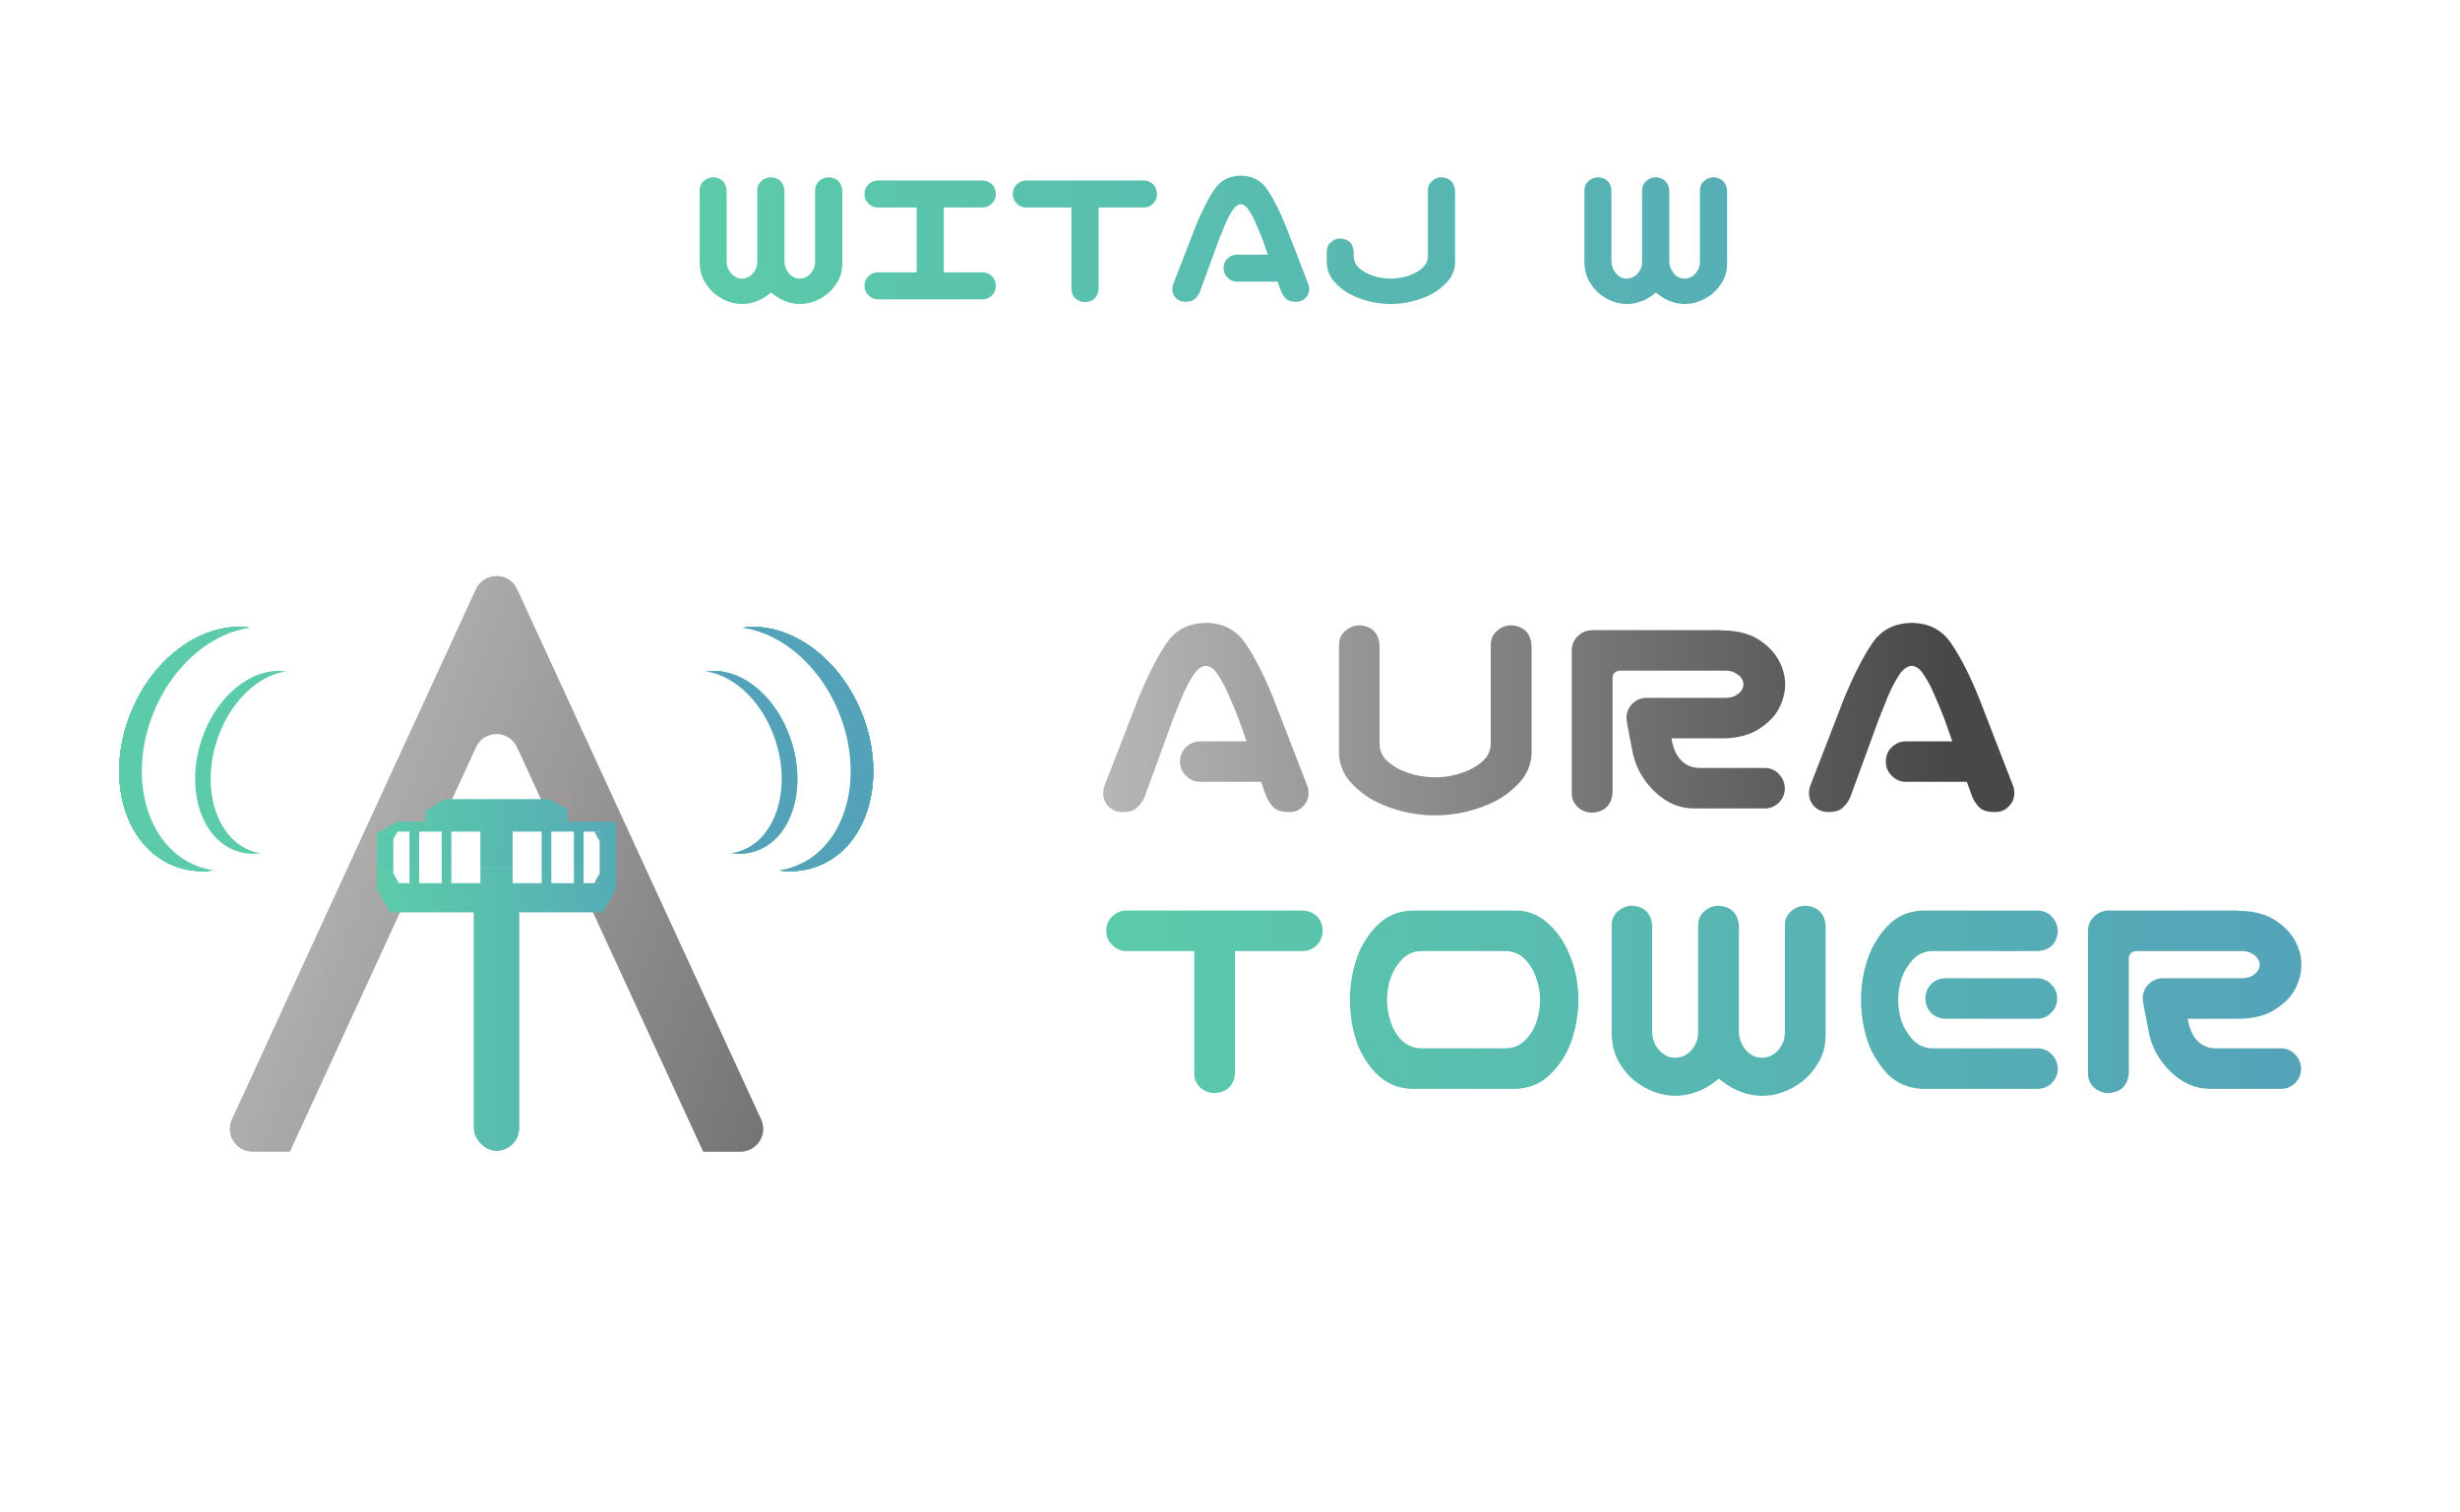 <svg width="763" height="469" viewBox="0 0 763 469" fill="none" xmlns="http://www.w3.org/2000/svg">
<rect width="763" height="469" fill="white"/>
<path d="M366 236.281C366 234.531 366.594 233.062 367.781 231.875C369.031 230.625 370.531 230 372.281 230H386.625L384.188 223.062C383.188 220.5 382.188 218.094 381.188 215.844C380.25 213.531 379.156 211.438 377.906 209.562C376.781 207.688 375.5 206.688 374.062 206.562C372.562 206.688 371.219 207.688 370.031 209.562C368.844 211.438 367.75 213.531 366.75 215.844C365.812 218.094 364.844 220.5 363.844 223.062L354.938 247.438C354.312 248.75 353.5 249.844 352.5 250.719C351.562 251.531 350.125 251.938 348.188 251.938C346.375 251.938 344.875 251.312 343.688 250.062C342.562 248.812 342.062 247.312 342.188 245.562C342.25 244.75 342.438 244 342.75 243.312L353.062 216.688C355.938 209.688 358.812 204.031 361.688 199.719C364.5 195.469 368.625 193.312 374.062 193.25C379.438 193.312 383.531 195.469 386.344 199.719C389.219 203.906 392.094 209.562 394.969 216.688L405.281 243.312C405.594 244 405.781 244.75 405.844 245.562C405.969 247.312 405.438 248.812 404.25 250.062C403.125 251.312 401.656 251.938 399.844 251.938C397.781 251.938 396.25 251.531 395.25 250.719C394.312 249.844 393.531 248.75 392.906 247.438L391.125 242.562H372.281C370.531 242.562 369.062 241.938 367.875 240.688C366.625 239.5 366 238.031 366 236.281ZM445.125 252.969C441.875 252.969 438.656 252.594 435.469 251.844C432.344 251.094 429.344 250 426.469 248.562C423.594 247.062 421.062 245.094 418.875 242.656C416.688 240.219 415.5 237.312 415.312 233.938V230V200.094C415.312 198.344 415.938 196.906 417.188 195.781C418.5 194.594 420.031 194 421.781 194C425.531 194.312 427.562 196.344 427.875 200.094V231.031C428 232.969 428.719 234.594 430.031 235.906C431.406 237.156 432.906 238.156 434.531 238.906C436.219 239.656 437.938 240.219 439.688 240.594C441.5 240.969 443.312 241.156 445.125 241.156C446.938 241.156 448.719 240.969 450.469 240.594C452.281 240.219 454 239.656 455.625 238.906C457.312 238.156 458.812 237.156 460.125 235.906C461.5 234.594 462.25 232.969 462.375 231.031V200.094C462.375 198.344 463 196.906 464.25 195.781C465.562 194.594 467.094 194 468.844 194C472.594 194.312 474.656 196.344 475.031 200.094V230V233.938C474.844 237.312 473.625 240.219 471.375 242.656C469.188 245.094 466.656 247.062 463.781 248.562C460.906 250 457.875 251.094 454.688 251.844C451.562 252.594 448.375 252.969 445.125 252.969ZM500.156 246.031C499.781 249.781 497.719 251.812 493.969 252.125C492.219 252.125 490.688 251.562 489.375 250.438C488.125 249.25 487.5 247.781 487.5 246.031V201.594C487.562 199.844 488.219 198.406 489.469 197.281C490.719 196.094 492.219 195.5 493.969 195.5H498.562H510.094H533.25C533.625 195.5 534 195.531 534.375 195.594H534.938C539.312 195.719 542.906 196.719 545.719 198.594C548.531 200.469 550.562 202.625 551.812 205.062C553.062 207.438 553.688 209.844 553.688 212.281C553.688 214.781 553.062 217.25 551.812 219.688C550.625 222.062 548.594 224.188 545.719 226.062C542.906 227.938 539.312 228.938 534.938 229.062H518.438C518.938 232.188 519.969 234.5 521.531 236C523.031 237.5 524.938 238.25 527.25 238.25H547.5C549.25 238.312 550.688 238.969 551.812 240.219C553 241.469 553.594 242.969 553.594 244.719C553.531 246.406 552.906 247.844 551.719 249.031C550.594 250.156 549.188 250.75 547.5 250.812H525.562C520.938 250.875 516.75 249.062 513 245.375C509.25 241.688 506.969 237.312 506.156 232.25C505.031 226.625 504.469 223.469 504.469 222.781C504.469 221.031 505.062 219.562 506.25 218.375C507.5 217.125 509 216.5 510.75 216.5H535.5C536.688 216.438 537.656 216.188 538.406 215.75C539.219 215.25 539.812 214.719 540.188 214.156C540.562 213.531 540.75 212.906 540.75 212.281C540.75 211.656 540.562 211.062 540.188 210.5C539.812 209.875 539.219 209.344 538.406 208.906C537.656 208.406 536.688 208.125 535.5 208.062H510.094H502.594C500.969 208.125 500.156 208.938 500.156 210.5V246.031ZM584.906 236.281C584.906 234.531 585.5 233.062 586.688 231.875C587.938 230.625 589.438 230 591.188 230H605.531L603.094 223.062C602.094 220.5 601.094 218.094 600.094 215.844C599.156 213.531 598.062 211.438 596.812 209.562C595.688 207.688 594.406 206.688 592.969 206.562C591.469 206.688 590.125 207.688 588.938 209.562C587.75 211.438 586.656 213.531 585.656 215.844C584.719 218.094 583.75 220.5 582.75 223.062L573.844 247.438C573.219 248.75 572.406 249.844 571.406 250.719C570.469 251.531 569.031 251.938 567.094 251.938C565.281 251.938 563.781 251.312 562.594 250.062C561.469 248.812 560.969 247.312 561.094 245.562C561.156 244.75 561.344 244 561.656 243.312L571.969 216.688C574.844 209.688 577.719 204.031 580.594 199.719C583.406 195.469 587.531 193.312 592.969 193.25C598.344 193.312 602.438 195.469 605.25 199.719C608.125 203.906 611 209.562 613.875 216.688L624.188 243.312C624.5 244 624.688 244.75 624.75 245.562C624.875 247.312 624.344 248.812 623.156 250.062C622.031 251.312 620.562 251.938 618.75 251.938C616.688 251.938 615.156 251.531 614.156 250.719C613.219 249.844 612.438 248.75 611.812 247.438L610.031 242.562H591.188C589.438 242.562 587.969 241.938 586.781 240.688C585.531 239.5 584.906 238.031 584.906 236.281Z" fill="url(#paint0_linear_380_8924)"/>
<path d="M155 329L160.196 336.5H149.804L155 329Z" fill="white"/>
<path d="M147.641 182.823C150.14 177.391 157.86 177.391 160.359 182.823L236.036 347.324C238.17 351.962 234.782 357.25 229.677 357.25H78.323C73.218 357.25 69.83 351.962 71.964 347.324L147.641 182.823Z" fill="url(#paint1_linear_380_8924)"/>
<path d="M147.641 231.823C150.14 226.391 157.86 226.391 160.359 231.823L236.036 396.324C238.17 400.962 234.782 406.25 229.677 406.25H78.323C73.218 406.25 69.83 400.962 71.964 396.324L147.641 231.823Z" fill="white"/>
<rect x="147" y="277" width="14" height="80" rx="7" fill="url(#paint2_linear_380_8924)"/>
<rect x="191" y="269" width="14" height="74" transform="rotate(90 191 269)" fill="url(#paint3_linear_380_8924)"/>
<rect x="191" y="255" width="14" height="74" transform="rotate(90 191 255)" fill="url(#paint4_linear_380_8924)"/>
<rect x="176" y="248" width="14" height="44" transform="rotate(90 176 248)" fill="url(#paint5_linear_380_8924)"/>
<rect x="122" y="258" width="5" height="16" fill="white"/>
<rect x="130" y="258" width="7" height="16" fill="white"/>
<rect x="140" y="258" width="9" height="16" fill="white"/>
<rect x="171" y="258" width="7" height="16" fill="white"/>
<rect x="159" y="258" width="9" height="16" fill="white"/>
<rect x="181" y="258" width="5" height="16" fill="white"/>
<path d="M122 271L123.732 274H120.268L122 271Z" fill="#5BCBA9"/>
<path d="M186 271L187.732 274H184.268L186 271Z" fill="#55ABB1"/>
<path d="M184.268 258L187.732 258L186 261L184.268 258Z" fill="#61ABB5"/>
<path d="M120 257.732L123.464 257.732L121.732 260.732L120 257.732Z" fill="#5BCBA9"/>
<path d="M343.125 288.781C343.125 287.031 343.719 285.562 344.906 284.375C346.156 283.125 347.656 282.5 349.406 282.5H403.969C405.719 282.5 407.219 283.094 408.469 284.281C409.656 285.531 410.25 287.031 410.25 288.781C410.25 290.531 409.625 292.031 408.375 293.281C407.188 294.469 405.719 295.062 403.969 295.062H383.062V333.031C382.688 336.781 380.625 338.812 376.875 339.125C375.125 339.125 373.594 338.562 372.281 337.438C371.031 336.25 370.406 334.781 370.406 333.031V295.062H349.406C347.656 295.062 346.188 294.438 345 293.188C343.75 292 343.125 290.531 343.125 288.781ZM470.438 282.5C473.625 282.562 476.469 283.562 478.969 285.5C481.469 287.438 483.469 289.75 484.969 292.438C486.531 295.125 487.688 297.969 488.438 300.969C489.188 303.969 489.562 307.031 489.562 310.156C489.562 314.281 488.906 318.344 487.594 322.344C486.344 326.281 484.25 329.781 481.312 332.844C478.438 335.906 474.812 337.562 470.438 337.812H437.719C433.344 337.625 429.688 336 426.75 332.938C423.812 329.875 421.719 326.344 420.469 322.344C419.281 318.344 418.688 314.281 418.688 310.156C418.688 306.031 419.312 302 420.562 298.062C421.812 294.062 423.875 290.531 426.75 287.469C429.688 284.344 433.344 282.688 437.719 282.5H439.5H468.656H470.438ZM467.25 325.25C469.625 325.125 471.594 324.25 473.156 322.625C474.781 320.938 475.938 319 476.625 316.812C477.312 314.625 477.656 312.406 477.656 310.156C477.656 307.906 477.281 305.719 476.531 303.594C475.844 301.406 474.719 299.469 473.156 297.781C471.594 296.094 469.625 295.188 467.25 295.062H440.625C438.25 295.188 436.281 296.094 434.719 297.781C433.156 299.469 432 301.406 431.25 303.594C430.562 305.719 430.219 307.906 430.219 310.156C430.219 312.406 430.562 314.625 431.25 316.812C431.938 319 433.062 320.938 434.625 322.625C436.25 324.25 438.25 325.125 440.625 325.25H467.25ZM519.656 339.969C517.531 339.969 515.406 339.594 513.281 338.844C511.219 338.094 509.219 337 507.281 335.562C505.344 334.062 503.656 332.094 502.219 329.656C500.781 327.219 500 324.312 499.875 320.938V287.094C499.875 285.344 500.5 283.906 501.75 282.781C503.062 281.594 504.594 281 506.344 281C510.094 281.312 512.125 283.344 512.438 287.094V320.188C512.5 321.688 512.812 322.969 513.375 324.031C513.938 325.031 514.562 325.844 515.25 326.469C515.938 327.031 516.625 327.469 517.312 327.781C518.062 328.031 518.812 328.156 519.562 328.156C520.312 328.156 521.062 328.031 521.812 327.781C522.562 327.469 523.281 327.031 523.969 326.469C524.656 325.844 525.281 325.031 525.844 324.031C526.406 322.969 526.688 321.688 526.688 320.188V287.094C526.688 285.344 527.312 283.906 528.562 282.781C529.875 281.594 531.406 281 533.156 281C536.906 281.312 538.969 283.344 539.344 287.094V320.188C539.406 321.688 539.719 322.938 540.281 323.938C540.844 325 541.469 325.844 542.156 326.469C542.844 327.031 543.531 327.469 544.219 327.781C544.969 328.031 545.719 328.156 546.469 328.156C547.219 328.156 547.969 328.031 548.719 327.781C549.469 327.469 550.188 327.031 550.875 326.469C551.562 325.844 552.188 325.031 552.75 324.031C553.312 322.969 553.594 321.688 553.594 320.188V287.094C553.594 285.344 554.219 283.906 555.469 282.781C556.781 281.594 558.312 281 560.062 281C563.812 281.312 565.875 283.344 566.25 287.094V320.938C566.25 324.312 565.5 327.219 564 329.656C562.562 332.094 560.875 334.062 558.938 335.562C557.062 337 555.062 338.094 552.938 338.844C550.875 339.594 548.75 339.969 546.562 339.969C544.438 339.969 542.312 339.594 540.188 338.844C538.125 338.094 536.125 336.969 534.188 335.469C533.812 335.219 533.469 334.938 533.156 334.625C532.781 334.938 532.438 335.219 532.125 335.469C530.188 336.969 528.156 338.094 526.031 338.844C523.969 339.594 521.844 339.969 519.656 339.969ZM595.969 282.5H600.281H632.156C633.906 282.562 635.344 283.219 636.469 284.469C637.656 285.719 638.25 287.219 638.25 288.969C637.938 292.719 635.906 294.75 632.156 295.062H599.156C596.781 295.188 594.812 296.094 593.25 297.781C591.688 299.469 590.531 301.406 589.781 303.594C589.094 305.719 588.75 307.906 588.75 310.156C588.75 312.406 589.094 314.625 589.781 316.812C590.531 318.938 591.688 320.844 593.25 322.531C594.812 324.219 596.781 325.125 599.156 325.25H632.156C633.906 325.312 635.344 325.969 636.469 327.219C637.656 328.469 638.25 329.969 638.25 331.719C638.188 333.406 637.562 334.844 636.375 336.031C635.25 337.156 633.844 337.75 632.156 337.812H597.75H595.969C591.594 337.562 587.969 335.906 585.094 332.844C582.281 329.719 580.25 326.188 579 322.25C577.812 318.312 577.219 314.281 577.219 310.156C577.219 306.031 577.844 302 579.094 298.062C580.344 294.125 582.375 290.625 585.188 287.562C588 284.438 591.594 282.75 595.969 282.5ZM638.062 309.781C638.062 311.531 637.438 313 636.188 314.188C635 315.438 633.531 316.062 631.781 316.062H603.469C601.719 316.062 600.219 315.469 598.969 314.281C597.781 313.031 597.188 311.531 597.188 309.781C597.188 308.031 597.781 306.531 598.969 305.281C600.219 304.094 601.719 303.5 603.469 303.5H631.781C633.531 303.5 635 304.125 636.188 305.375C637.438 306.562 638.062 308.031 638.062 309.781ZM660.281 333.031C659.906 336.781 657.844 338.812 654.094 339.125C652.344 339.125 650.812 338.562 649.5 337.438C648.25 336.25 647.625 334.781 647.625 333.031V288.594C647.688 286.844 648.344 285.406 649.594 284.281C650.844 283.094 652.344 282.5 654.094 282.5H658.688H670.219H693.375C693.75 282.5 694.125 282.531 694.5 282.594H695.062C699.438 282.719 703.031 283.719 705.844 285.594C708.656 287.469 710.688 289.625 711.938 292.062C713.188 294.438 713.812 296.844 713.812 299.281C713.812 301.781 713.188 304.25 711.938 306.688C710.75 309.062 708.719 311.188 705.844 313.062C703.031 314.938 699.438 315.938 695.062 316.062H678.562C679.062 319.188 680.094 321.5 681.656 323C683.156 324.5 685.062 325.25 687.375 325.25H707.625C709.375 325.312 710.812 325.969 711.938 327.219C713.125 328.469 713.719 329.969 713.719 331.719C713.656 333.406 713.031 334.844 711.844 336.031C710.719 337.156 709.312 337.75 707.625 337.812H685.688C681.062 337.875 676.875 336.062 673.125 332.375C669.375 328.688 667.094 324.312 666.281 319.25C665.156 313.625 664.594 310.469 664.594 309.781C664.594 308.031 665.188 306.562 666.375 305.375C667.625 304.125 669.125 303.5 670.875 303.5H695.625C696.812 303.438 697.781 303.188 698.531 302.75C699.344 302.25 699.938 301.719 700.312 301.156C700.688 300.531 700.875 299.906 700.875 299.281C700.875 298.656 700.688 298.062 700.312 297.5C699.938 296.875 699.344 296.344 698.531 295.906C697.781 295.406 696.812 295.125 695.625 295.062H670.219H662.719C661.094 295.125 660.281 295.938 660.281 297.5V333.031Z" fill="url(#paint6_linear_380_8924)"/>
<ellipse cx="239.425" cy="232.398" rx="30" ry="39" transform="rotate(-22 239.425 232.398)" fill="#5BCBA9"/>
<ellipse cx="232.425" cy="232.398" rx="30" ry="39" transform="rotate(-22 232.425 232.398)" fill="white"/>
<ellipse cx="239.425" cy="232.398" rx="30" ry="39" transform="rotate(-22 239.425 232.398)" fill="#54A2BA"/>
<ellipse cx="232.425" cy="232.398" rx="30" ry="39" transform="rotate(-22 232.425 232.398)" fill="white"/>
<ellipse cx="21.13" cy="28.933" rx="21.13" ry="28.933" transform="matrix(0.917 -0.398 0.352 0.936 195.877 217.834)" fill="#5BCBA9"/>
<ellipse cx="21.13" cy="28.933" rx="21.13" ry="28.933" transform="matrix(0.917 -0.398 0.352 0.936 191 217.834)" fill="white"/>
<ellipse cx="21.13" cy="28.933" rx="21.13" ry="28.933" transform="matrix(0.917 -0.398 0.352 0.936 195.877 217.834)" fill="#54A2BA"/>
<ellipse cx="21.13" cy="28.933" rx="21.13" ry="28.933" transform="matrix(0.917 -0.398 0.352 0.936 191 217.834)" fill="white"/>
<ellipse cx="30" cy="39" rx="30" ry="39" transform="matrix(-0.927 -0.375 -0.375 0.927 110.85 207.476)" fill="#5BCBA9"/>
<ellipse cx="30" cy="39" rx="30" ry="39" transform="matrix(-0.927 -0.375 -0.375 0.927 117.85 207.476)" fill="white"/>
<ellipse cx="30" cy="39" rx="30" ry="39" transform="matrix(-0.927 -0.375 -0.375 0.927 110.85 207.476)" fill="#5BCBA9"/>
<ellipse cx="30" cy="39" rx="30" ry="39" transform="matrix(-0.927 -0.375 -0.375 0.927 117.85 207.476)" fill="white"/>
<ellipse cx="21.13" cy="28.933" rx="21.13" ry="28.933" transform="matrix(-0.917 -0.398 -0.352 0.936 111.973 217.834)" fill="#5BCBA9"/>
<ellipse cx="21.13" cy="28.933" rx="21.13" ry="28.933" transform="matrix(-0.917 -0.398 -0.352 0.936 116.85 217.834)" fill="white"/>
<ellipse cx="21.13" cy="28.933" rx="21.13" ry="28.933" transform="matrix(-0.917 -0.398 -0.352 0.936 116.85 217.834)" fill="white"/>
<path d="M117 276L121.33 283.5H112.67L117 276Z" fill="#AAA9A9"/>
<path d="M191 276L186.67 283.5H195.33L191 276Z" fill="url(#paint7_linear_380_8924)"/>
<path d="M123.407 254.807L116.782 258.584L116.321 251.989L123.407 254.807Z" fill="#ABAAAA"/>
<path d="M138.407 247.807L131.782 251.584L131.321 244.989L138.407 247.807Z" fill="#A6A6A6"/>
<path d="M170.266 247.807L176.891 251.584L177.352 244.989L170.266 247.807Z" fill="#9D9999"/>
<path d="M155 329L160.196 336.5H149.804L155 329Z" fill="white"/>
<rect x="147" y="277" width="14" height="80" rx="7" fill="url(#paint8_linear_380_8924)"/>
<rect x="191" y="269" width="14" height="74" transform="rotate(90 191 269)" fill="url(#paint9_linear_380_8924)"/>
<rect x="191" y="255" width="14" height="74" transform="rotate(90 191 255)" fill="url(#paint10_linear_380_8924)"/>
<rect x="176" y="248" width="14" height="44" transform="rotate(90 176 248)" fill="url(#paint11_linear_380_8924)"/>
<rect x="122" y="258" width="5" height="16" fill="white"/>
<rect x="130" y="258" width="7" height="16" fill="white"/>
<rect x="140" y="258" width="9" height="16" fill="white"/>
<rect x="171" y="258" width="7" height="16" fill="white"/>
<rect x="159" y="258" width="9" height="16" fill="white"/>
<rect x="181" y="258" width="5" height="16" fill="white"/>
<path d="M122 271L123.732 274H120.268L122 271Z" fill="#5BCBA9"/>
<path d="M186 271L187.732 274H184.268L186 271Z" fill="#55ABB1"/>
<path d="M184.268 258L187.732 258L186 261L184.268 258Z" fill="#61ABB5"/>
<path d="M120 257.732L123.464 257.732L121.732 260.732L120 257.732Z" fill="#5BCBA9"/>
<ellipse cx="239.425" cy="232.398" rx="30" ry="39" transform="rotate(-22 239.425 232.398)" fill="#5BCBA9"/>
<ellipse cx="232.425" cy="232.398" rx="30" ry="39" transform="rotate(-22 232.425 232.398)" fill="white"/>
<ellipse cx="239.425" cy="232.398" rx="30" ry="39" transform="rotate(-22 239.425 232.398)" fill="#54A2BA"/>
<ellipse cx="232.425" cy="232.398" rx="30" ry="39" transform="rotate(-22 232.425 232.398)" fill="white"/>
<ellipse cx="21.13" cy="28.933" rx="21.13" ry="28.933" transform="matrix(0.917 -0.398 0.352 0.936 195.877 217.834)" fill="#5BCBA9"/>
<ellipse cx="21.13" cy="28.933" rx="21.13" ry="28.933" transform="matrix(0.917 -0.398 0.352 0.936 191 217.834)" fill="white"/>
<ellipse cx="21.13" cy="28.933" rx="21.13" ry="28.933" transform="matrix(0.917 -0.398 0.352 0.936 195.877 217.834)" fill="#54A2BA"/>
<ellipse cx="21.13" cy="28.933" rx="21.13" ry="28.933" transform="matrix(0.917 -0.398 0.352 0.936 191 217.834)" fill="white"/>
<ellipse cx="30" cy="39" rx="30" ry="39" transform="matrix(-0.927 -0.375 -0.375 0.927 110.85 207.476)" fill="#5BCBA9"/>
<ellipse cx="30" cy="39" rx="30" ry="39" transform="matrix(-0.927 -0.375 -0.375 0.927 117.85 207.476)" fill="white"/>
<ellipse cx="30" cy="39" rx="30" ry="39" transform="matrix(-0.927 -0.375 -0.375 0.927 110.85 207.476)" fill="#5BCBA9"/>
<ellipse cx="30" cy="39" rx="30" ry="39" transform="matrix(-0.927 -0.375 -0.375 0.927 117.85 207.476)" fill="white"/>
<ellipse cx="21.13" cy="28.933" rx="21.13" ry="28.933" transform="matrix(-0.917 -0.398 -0.352 0.936 111.973 217.834)" fill="#5BCBA9"/>
<ellipse cx="21.13" cy="28.933" rx="21.13" ry="28.933" transform="matrix(-0.917 -0.398 -0.352 0.936 116.85 217.834)" fill="white"/>
<ellipse cx="21.13" cy="28.933" rx="21.13" ry="28.933" transform="matrix(-0.917 -0.398 -0.352 0.936 116.85 217.834)" fill="white"/>
<path d="M117 276L121.33 283.5H112.67L117 276Z" fill="#AAA9A9"/>
<path d="M191 276L186.67 283.5H195.33L191 276Z" fill="url(#paint12_linear_380_8924)"/>
<path d="M123.407 254.807L116.782 258.584L116.321 251.989L123.407 254.807Z" fill="#ABAAAA"/>
<path d="M138.407 247.807L131.782 251.584L131.321 244.989L138.407 247.807Z" fill="#A6A6A6"/>
<path d="M170.266 247.807L176.891 251.584L177.352 244.989L170.266 247.807Z" fill="#9D9999"/>
<path d="M155 329L160.196 336.5H149.804L155 329Z" fill="white"/>
<path d="M147.641 182.823C150.14 177.391 157.86 177.391 160.359 182.823L236.036 347.324C238.17 351.962 234.782 357.25 229.677 357.25H78.323C73.218 357.25 69.83 351.962 71.964 347.324L147.641 182.823Z" fill="url(#paint13_linear_380_8924)"/>
<path d="M147.641 231.823C150.14 226.391 157.86 226.391 160.359 231.823L236.036 396.324C238.17 400.962 234.782 406.25 229.677 406.25H78.323C73.218 406.25 69.83 400.962 71.964 396.324L147.641 231.823Z" fill="white"/>
<rect x="147" y="277" width="14" height="80" rx="7" fill="url(#paint14_linear_380_8924)"/>
<rect x="191" y="269" width="14" height="74" transform="rotate(90 191 269)" fill="url(#paint15_linear_380_8924)"/>
<rect x="191" y="255" width="14" height="74" transform="rotate(90 191 255)" fill="url(#paint16_linear_380_8924)"/>
<rect x="176" y="248" width="14" height="44" transform="rotate(90 176 248)" fill="url(#paint17_linear_380_8924)"/>
<rect x="122" y="258" width="5" height="16" fill="white"/>
<rect x="130" y="258" width="7" height="16" fill="white"/>
<rect x="140" y="258" width="9" height="16" fill="white"/>
<rect x="171" y="258" width="7" height="16" fill="white"/>
<rect x="159" y="258" width="9" height="16" fill="white"/>
<rect x="181" y="258" width="5" height="16" fill="white"/>
<path d="M122 271L123.732 274H120.268L122 271Z" fill="#5BCBA9"/>
<path d="M186 271L187.732 274H184.268L186 271Z" fill="#55ABB1"/>
<path d="M184.268 258L187.732 258L186 261L184.268 258Z" fill="#61ABB5"/>
<path d="M120 257.732L123.464 257.732L121.732 260.732L120 257.732Z" fill="#5BCBA9"/>
<ellipse cx="239.425" cy="232.398" rx="30" ry="39" transform="rotate(-22 239.425 232.398)" fill="#5BCBA9"/>
<ellipse cx="232.425" cy="232.398" rx="30" ry="39" transform="rotate(-22 232.425 232.398)" fill="white"/>
<ellipse cx="239.425" cy="232.398" rx="30" ry="39" transform="rotate(-22 239.425 232.398)" fill="#54A2BA"/>
<ellipse cx="232.425" cy="232.398" rx="30" ry="39" transform="rotate(-22 232.425 232.398)" fill="white"/>
<ellipse cx="21.13" cy="28.933" rx="21.13" ry="28.933" transform="matrix(0.917 -0.398 0.352 0.936 195.877 217.834)" fill="#5BCBA9"/>
<ellipse cx="21.13" cy="28.933" rx="21.13" ry="28.933" transform="matrix(0.917 -0.398 0.352 0.936 191 217.834)" fill="white"/>
<ellipse cx="21.13" cy="28.933" rx="21.13" ry="28.933" transform="matrix(0.917 -0.398 0.352 0.936 195.877 217.834)" fill="#54A2BA"/>
<ellipse cx="21.13" cy="28.933" rx="21.13" ry="28.933" transform="matrix(0.917 -0.398 0.352 0.936 191 217.834)" fill="white"/>
<ellipse cx="30" cy="39" rx="30" ry="39" transform="matrix(-0.927 -0.375 -0.375 0.927 110.85 207.476)" fill="#5BCBA9"/>
<ellipse cx="30" cy="39" rx="30" ry="39" transform="matrix(-0.927 -0.375 -0.375 0.927 117.85 207.476)" fill="white"/>
<ellipse cx="30" cy="39" rx="30" ry="39" transform="matrix(-0.927 -0.375 -0.375 0.927 110.85 207.476)" fill="#5BCBA9"/>
<ellipse cx="30" cy="39" rx="30" ry="39" transform="matrix(-0.927 -0.375 -0.375 0.927 117.85 207.476)" fill="white"/>
<ellipse cx="21.13" cy="28.933" rx="21.13" ry="28.933" transform="matrix(-0.917 -0.398 -0.352 0.936 111.973 217.834)" fill="#5BCBA9"/>
<ellipse cx="21.13" cy="28.933" rx="21.13" ry="28.933" transform="matrix(-0.917 -0.398 -0.352 0.936 116.85 217.834)" fill="white"/>
<ellipse cx="21.13" cy="28.933" rx="21.13" ry="28.933" transform="matrix(-0.917 -0.398 -0.352 0.936 116.85 217.834)" fill="white"/>
<path d="M117 276L121.33 283.5H112.67L117 276Z" fill="#AAA9A9"/>
<path d="M191 276L186.67 283.5H195.33L191 276Z" fill="url(#paint18_linear_380_8924)"/>
<path d="M123.407 254.807L116.782 258.584L116.321 251.989L123.407 254.807Z" fill="#ABAAAA"/>
<path d="M138.407 247.807L131.782 251.584L131.321 244.989L138.407 247.807Z" fill="#A6A6A6"/>
<path d="M170.266 247.807L176.891 251.584L177.352 244.989L170.266 247.807Z" fill="#9D9999"/>
<path d="M155 329L160.196 336.5H149.804L155 329Z" fill="white"/>
<rect x="147" y="277" width="14" height="80" rx="7" fill="url(#paint19_linear_380_8924)"/>
<rect x="191" y="269" width="14" height="74" transform="rotate(90 191 269)" fill="url(#paint20_linear_380_8924)"/>
<rect x="191" y="255" width="14" height="74" transform="rotate(90 191 255)" fill="url(#paint21_linear_380_8924)"/>
<rect x="176" y="248" width="14" height="44" transform="rotate(90 176 248)" fill="url(#paint22_linear_380_8924)"/>
<rect x="122" y="258" width="5" height="16" fill="white"/>
<rect x="130" y="258" width="7" height="16" fill="white"/>
<rect x="140" y="258" width="9" height="16" fill="white"/>
<rect x="171" y="258" width="7" height="16" fill="white"/>
<rect x="159" y="258" width="9" height="16" fill="white"/>
<rect x="181" y="258" width="5" height="16" fill="white"/>
<path d="M122 271L123.732 274H120.268L122 271Z" fill="#5BCBA9"/>
<path d="M186 271L187.732 274H184.268L186 271Z" fill="#55ABB1"/>
<path d="M184.268 258L187.732 258L186 261L184.268 258Z" fill="#61ABB5"/>
<path d="M120 257.732L123.464 257.732L121.732 260.732L120 257.732Z" fill="#5BCBA9"/>
<ellipse cx="239.425" cy="232.398" rx="30" ry="39" transform="rotate(-22 239.425 232.398)" fill="#5BCBA9"/>
<ellipse cx="232.425" cy="232.398" rx="30" ry="39" transform="rotate(-22 232.425 232.398)" fill="white"/>
<ellipse cx="239.425" cy="232.398" rx="30" ry="39" transform="rotate(-22 239.425 232.398)" fill="#54A2BA"/>
<ellipse cx="232.425" cy="232.398" rx="30" ry="39" transform="rotate(-22 232.425 232.398)" fill="white"/>
<ellipse cx="21.13" cy="28.933" rx="21.13" ry="28.933" transform="matrix(0.917 -0.398 0.352 0.936 195.877 217.834)" fill="#5BCBA9"/>
<ellipse cx="21.13" cy="28.933" rx="21.13" ry="28.933" transform="matrix(0.917 -0.398 0.352 0.936 191 217.834)" fill="white"/>
<ellipse cx="21.13" cy="28.933" rx="21.13" ry="28.933" transform="matrix(0.917 -0.398 0.352 0.936 195.877 217.834)" fill="#54A2BA"/>
<ellipse cx="21.13" cy="28.933" rx="21.13" ry="28.933" transform="matrix(0.917 -0.398 0.352 0.936 191 217.834)" fill="white"/>
<ellipse cx="30" cy="39" rx="30" ry="39" transform="matrix(-0.927 -0.375 -0.375 0.927 110.85 207.476)" fill="#5BCBA9"/>
<ellipse cx="30" cy="39" rx="30" ry="39" transform="matrix(-0.927 -0.375 -0.375 0.927 117.85 207.476)" fill="white"/>
<ellipse cx="30" cy="39" rx="30" ry="39" transform="matrix(-0.927 -0.375 -0.375 0.927 110.85 207.476)" fill="#5BCBA9"/>
<ellipse cx="30" cy="39" rx="30" ry="39" transform="matrix(-0.927 -0.375 -0.375 0.927 117.85 207.476)" fill="white"/>
<ellipse cx="21.13" cy="28.933" rx="21.13" ry="28.933" transform="matrix(-0.917 -0.398 -0.352 0.936 111.973 217.834)" fill="#5BCBA9"/>
<ellipse cx="21.13" cy="28.933" rx="21.13" ry="28.933" transform="matrix(-0.917 -0.398 -0.352 0.936 116.85 217.834)" fill="white"/>
<ellipse cx="21.13" cy="28.933" rx="21.13" ry="28.933" transform="matrix(-0.917 -0.398 -0.352 0.936 116.85 217.834)" fill="white"/>
<path d="M117 276L121.33 283.5H112.67L117 276Z" fill="#AAA9A9"/>
<path d="M191 276L186.67 283.5H195.33L191 276Z" fill="url(#paint23_linear_380_8924)"/>
<path d="M123.407 254.807L116.782 258.584L116.321 251.989L123.407 254.807Z" fill="#ABAAAA"/>
<path d="M138.407 247.807L131.782 251.584L131.321 244.989L138.407 247.807Z" fill="#A6A6A6"/>
<path d="M170.266 247.807L176.891 251.584L177.352 244.989L170.266 247.807Z" fill="#9D9999"/>
<path d="M230.188 94.312C228.771 94.312 227.354 94.062 225.938 93.562C224.562 93.062 223.229 92.333 221.938 91.375C220.646 90.375 219.521 89.062 218.562 87.438C217.604 85.812 217.083 83.875 217 81.625V59.062C217 57.896 217.417 56.938 218.25 56.188C219.125 55.396 220.146 55 221.312 55C223.812 55.208 225.167 56.562 225.375 59.062V81.125C225.417 82.125 225.625 82.979 226 83.688C226.375 84.354 226.792 84.896 227.25 85.312C227.708 85.688 228.167 85.979 228.625 86.188C229.125 86.354 229.625 86.438 230.125 86.438C230.625 86.438 231.125 86.354 231.625 86.188C232.125 85.979 232.604 85.688 233.062 85.312C233.521 84.896 233.938 84.354 234.312 83.688C234.688 82.979 234.875 82.125 234.875 81.125V59.062C234.875 57.896 235.292 56.938 236.125 56.188C237 55.396 238.021 55 239.188 55C241.688 55.208 243.062 56.562 243.312 59.062V81.125C243.354 82.125 243.562 82.958 243.938 83.625C244.312 84.333 244.729 84.896 245.188 85.312C245.646 85.688 246.104 85.979 246.562 86.188C247.062 86.354 247.562 86.438 248.062 86.438C248.562 86.438 249.062 86.354 249.562 86.188C250.062 85.979 250.542 85.688 251 85.312C251.458 84.896 251.875 84.354 252.25 83.688C252.625 82.979 252.812 82.125 252.812 81.125V59.062C252.812 57.896 253.229 56.938 254.062 56.188C254.938 55.396 255.958 55 257.125 55C259.625 55.208 261 56.562 261.25 59.062V81.625C261.25 83.875 260.75 85.812 259.75 87.438C258.792 89.062 257.667 90.375 256.375 91.375C255.125 92.333 253.792 93.062 252.375 93.562C251 94.062 249.583 94.312 248.125 94.312C246.708 94.312 245.292 94.062 243.875 93.562C242.5 93.062 241.167 92.312 239.875 91.312C239.625 91.146 239.396 90.958 239.188 90.75C238.938 90.958 238.708 91.146 238.5 91.312C237.208 92.312 235.854 93.062 234.438 93.562C233.062 94.062 231.646 94.312 230.188 94.312ZM268.125 88.688C268.125 87.521 268.521 86.542 269.312 85.75C270.146 84.917 271.146 84.5 272.312 84.5H284.312V64.375H272.312C271.146 64.375 270.167 63.958 269.375 63.125C268.542 62.333 268.125 61.354 268.125 60.188C268.125 59.021 268.521 58.042 269.312 57.25C270.146 56.417 271.146 56 272.312 56H304.688C305.854 56 306.854 56.396 307.688 57.188C308.479 58.021 308.875 59.021 308.875 60.188C308.875 61.354 308.458 62.354 307.625 63.188C306.833 63.979 305.854 64.375 304.688 64.375H292.75V84.5H304.688C305.854 84.5 306.854 84.896 307.688 85.688C308.479 86.521 308.875 87.521 308.875 88.688C308.875 89.854 308.458 90.854 307.625 91.688C306.833 92.479 305.854 92.875 304.688 92.875H272.312C271.146 92.875 270.167 92.458 269.375 91.625C268.542 90.833 268.125 89.854 268.125 88.688ZM314.125 60.188C314.125 59.021 314.521 58.042 315.312 57.25C316.146 56.417 317.146 56 318.312 56H354.688C355.854 56 356.854 56.396 357.688 57.188C358.479 58.021 358.875 59.021 358.875 60.188C358.875 61.354 358.458 62.354 357.625 63.188C356.833 63.979 355.854 64.375 354.688 64.375H340.75V89.688C340.5 92.188 339.125 93.542 336.625 93.75C335.458 93.75 334.438 93.375 333.562 92.625C332.729 91.833 332.312 90.854 332.312 89.688V64.375H318.312C317.146 64.375 316.167 63.958 315.375 63.125C314.542 62.333 314.125 61.354 314.125 60.188ZM379.5 83.188C379.5 82.021 379.896 81.042 380.688 80.25C381.521 79.417 382.521 79 383.688 79H393.25L391.625 74.375C390.958 72.667 390.292 71.062 389.625 69.562C389 68.021 388.271 66.625 387.438 65.375C386.688 64.125 385.833 63.458 384.875 63.375C383.875 63.458 382.979 64.125 382.188 65.375C381.396 66.625 380.667 68.021 380 69.562C379.375 71.062 378.729 72.667 378.062 74.375L372.125 90.625C371.708 91.5 371.167 92.229 370.5 92.812C369.875 93.354 368.917 93.625 367.625 93.625C366.417 93.625 365.417 93.208 364.625 92.375C363.875 91.542 363.542 90.542 363.625 89.375C363.667 88.833 363.792 88.333 364 87.875L370.875 70.125C372.792 65.458 374.708 61.688 376.625 58.812C378.5 55.979 381.25 54.542 384.875 54.5C388.458 54.542 391.188 55.979 393.062 58.812C394.979 61.604 396.896 65.375 398.812 70.125L405.688 87.875C405.896 88.333 406.021 88.833 406.062 89.375C406.146 90.542 405.792 91.542 405 92.375C404.25 93.208 403.271 93.625 402.062 93.625C400.688 93.625 399.667 93.354 399 92.812C398.375 92.229 397.854 91.5 397.438 90.625L396.25 87.375H383.688C382.521 87.375 381.542 86.958 380.75 86.125C379.917 85.333 379.5 84.354 379.5 83.188ZM431.375 94.312C429.208 94.312 427.062 94.062 424.938 93.562C422.854 93.062 420.854 92.333 418.938 91.375C417.021 90.375 415.333 89.062 413.875 87.438C412.417 85.812 411.625 83.875 411.5 81.625V79V78.062C411.5 76.896 411.917 75.938 412.75 75.188C413.625 74.396 414.646 74 415.812 74C418.312 74.208 419.667 75.562 419.875 78.062V79.688C419.958 80.979 420.438 82.062 421.312 82.938C422.229 83.771 423.229 84.438 424.312 84.938C425.438 85.438 426.583 85.812 427.75 86.062C428.958 86.312 430.167 86.438 431.375 86.438C432.583 86.438 433.771 86.312 434.938 86.062C436.146 85.812 437.292 85.438 438.375 84.938C439.5 84.438 440.5 83.771 441.375 82.938C442.292 82.062 442.792 80.979 442.875 79.688V59.062C442.875 57.896 443.292 56.938 444.125 56.188C445 55.396 446.021 55 447.188 55C449.688 55.208 451.062 56.562 451.312 59.062V79V81.625C451.188 83.875 450.375 85.812 448.875 87.438C447.417 89.062 445.729 90.375 443.812 91.375C441.896 92.333 439.875 93.062 437.75 93.562C435.667 94.062 433.542 94.312 431.375 94.312ZM504.625 94.312C503.208 94.312 501.792 94.062 500.375 93.562C499 93.062 497.667 92.333 496.375 91.375C495.083 90.375 493.958 89.062 493 87.438C492.042 85.812 491.521 83.875 491.438 81.625V59.062C491.438 57.896 491.854 56.938 492.688 56.188C493.562 55.396 494.583 55 495.75 55C498.25 55.208 499.604 56.562 499.812 59.062V81.125C499.854 82.125 500.062 82.979 500.438 83.688C500.812 84.354 501.229 84.896 501.688 85.312C502.146 85.688 502.604 85.979 503.062 86.188C503.562 86.354 504.062 86.438 504.562 86.438C505.062 86.438 505.562 86.354 506.062 86.188C506.562 85.979 507.042 85.688 507.5 85.312C507.958 84.896 508.375 84.354 508.75 83.688C509.125 82.979 509.312 82.125 509.312 81.125V59.062C509.312 57.896 509.729 56.938 510.562 56.188C511.438 55.396 512.458 55 513.625 55C516.125 55.208 517.5 56.562 517.75 59.062V81.125C517.792 82.125 518 82.958 518.375 83.625C518.75 84.333 519.167 84.896 519.625 85.312C520.083 85.688 520.542 85.979 521 86.188C521.5 86.354 522 86.438 522.5 86.438C523 86.438 523.5 86.354 524 86.188C524.5 85.979 524.979 85.688 525.438 85.312C525.896 84.896 526.312 84.354 526.688 83.688C527.062 82.979 527.25 82.125 527.25 81.125V59.062C527.25 57.896 527.667 56.938 528.5 56.188C529.375 55.396 530.396 55 531.562 55C534.062 55.208 535.438 56.562 535.688 59.062V81.625C535.688 83.875 535.188 85.812 534.188 87.438C533.229 89.062 532.104 90.375 530.812 91.375C529.562 92.333 528.229 93.062 526.812 93.562C525.438 94.062 524.021 94.312 522.562 94.312C521.146 94.312 519.729 94.062 518.312 93.562C516.938 93.062 515.604 92.312 514.312 91.312C514.062 91.146 513.833 90.958 513.625 90.75C513.375 90.958 513.146 91.146 512.938 91.312C511.646 92.312 510.292 93.062 508.875 93.562C507.5 94.062 506.083 94.312 504.625 94.312Z" fill="url(#paint24_linear_380_8924)"/>
<defs>
<linearGradient id="paint0_linear_380_8924" x1="339" y1="215.5" x2="603.043" y2="215.394" gradientUnits="userSpaceOnUse">
<stop stop-color="#B8B8B8"/>
<stop offset="1" stop-color="#494848"/>
</linearGradient>
<linearGradient id="paint1_linear_380_8924" x1="108" y1="188" x2="360.5" y2="290.5" gradientUnits="userSpaceOnUse">
<stop stop-color="#B8B8B8"/>
<stop offset="1" stop-color="#525252"/>
</linearGradient>
<linearGradient id="paint2_linear_380_8924" x1="116.5" y1="286" x2="223" y2="285" gradientUnits="userSpaceOnUse">
<stop stop-color="#5BCBA9"/>
<stop offset="1" stop-color="#54A2BA"/>
</linearGradient>
<linearGradient id="paint3_linear_380_8924" x1="205" y1="340.5" x2="205" y2="244" gradientUnits="userSpaceOnUse">
<stop stop-color="#5BCBA9"/>
<stop offset="1" stop-color="#54A2BA"/>
</linearGradient>
<linearGradient id="paint4_linear_380_8924" x1="200" y1="334.5" x2="198" y2="235.5" gradientUnits="userSpaceOnUse">
<stop stop-color="#5BCBA9"/>
<stop offset="1" stop-color="#54A2BA"/>
</linearGradient>
<linearGradient id="paint5_linear_380_8924" x1="178.5" y1="306.5" x2="176" y2="216.5" gradientUnits="userSpaceOnUse">
<stop stop-color="#5BCBA9"/>
<stop offset="1" stop-color="#54A2BA"/>
</linearGradient>
<linearGradient id="paint6_linear_380_8924" x1="339" y1="291" x2="727" y2="291" gradientUnits="userSpaceOnUse">
<stop stop-color="#5BCBA9"/>
<stop offset="1" stop-color="#54A2BA"/>
</linearGradient>
<linearGradient id="paint7_linear_380_8924" x1="191" y1="276" x2="197" y2="283.5" gradientUnits="userSpaceOnUse">
<stop stop-color="#928F8F"/>
<stop offset="1" stop-color="#8C8C8C"/>
</linearGradient>
<linearGradient id="paint8_linear_380_8924" x1="116.5" y1="286" x2="223" y2="285" gradientUnits="userSpaceOnUse">
<stop stop-color="#5BCBA9"/>
<stop offset="1" stop-color="#54A2BA"/>
</linearGradient>
<linearGradient id="paint9_linear_380_8924" x1="205" y1="340.5" x2="205" y2="244" gradientUnits="userSpaceOnUse">
<stop stop-color="#5BCBA9"/>
<stop offset="1" stop-color="#54A2BA"/>
</linearGradient>
<linearGradient id="paint10_linear_380_8924" x1="200" y1="334.5" x2="198" y2="235.5" gradientUnits="userSpaceOnUse">
<stop stop-color="#5BCBA9"/>
<stop offset="1" stop-color="#54A2BA"/>
</linearGradient>
<linearGradient id="paint11_linear_380_8924" x1="178.5" y1="306.5" x2="176" y2="216.5" gradientUnits="userSpaceOnUse">
<stop stop-color="#5BCBA9"/>
<stop offset="1" stop-color="#54A2BA"/>
</linearGradient>
<linearGradient id="paint12_linear_380_8924" x1="191" y1="276" x2="197" y2="283.5" gradientUnits="userSpaceOnUse">
<stop stop-color="#928F8F"/>
<stop offset="1" stop-color="#8C8C8C"/>
</linearGradient>
<linearGradient id="paint13_linear_380_8924" x1="108" y1="188" x2="360.5" y2="290.5" gradientUnits="userSpaceOnUse">
<stop stop-color="#B8B8B8"/>
<stop offset="1" stop-color="#525252"/>
</linearGradient>
<linearGradient id="paint14_linear_380_8924" x1="116.5" y1="286" x2="223" y2="285" gradientUnits="userSpaceOnUse">
<stop stop-color="#5BCBA9"/>
<stop offset="1" stop-color="#54A2BA"/>
</linearGradient>
<linearGradient id="paint15_linear_380_8924" x1="205" y1="340.5" x2="205" y2="244" gradientUnits="userSpaceOnUse">
<stop stop-color="#5BCBA9"/>
<stop offset="1" stop-color="#54A2BA"/>
</linearGradient>
<linearGradient id="paint16_linear_380_8924" x1="200" y1="334.5" x2="198" y2="235.5" gradientUnits="userSpaceOnUse">
<stop stop-color="#5BCBA9"/>
<stop offset="1" stop-color="#54A2BA"/>
</linearGradient>
<linearGradient id="paint17_linear_380_8924" x1="178.5" y1="306.5" x2="176" y2="216.5" gradientUnits="userSpaceOnUse">
<stop stop-color="#5BCBA9"/>
<stop offset="1" stop-color="#54A2BA"/>
</linearGradient>
<linearGradient id="paint18_linear_380_8924" x1="191" y1="276" x2="197" y2="283.5" gradientUnits="userSpaceOnUse">
<stop stop-color="#928F8F"/>
<stop offset="1" stop-color="#8C8C8C"/>
</linearGradient>
<linearGradient id="paint19_linear_380_8924" x1="116.5" y1="286" x2="223" y2="285" gradientUnits="userSpaceOnUse">
<stop stop-color="#5BCBA9"/>
<stop offset="1" stop-color="#54A2BA"/>
</linearGradient>
<linearGradient id="paint20_linear_380_8924" x1="205" y1="340.5" x2="205" y2="244" gradientUnits="userSpaceOnUse">
<stop stop-color="#5BCBA9"/>
<stop offset="1" stop-color="#54A2BA"/>
</linearGradient>
<linearGradient id="paint21_linear_380_8924" x1="200" y1="334.5" x2="198" y2="235.5" gradientUnits="userSpaceOnUse">
<stop stop-color="#5BCBA9"/>
<stop offset="1" stop-color="#54A2BA"/>
</linearGradient>
<linearGradient id="paint22_linear_380_8924" x1="178.5" y1="306.5" x2="176" y2="216.5" gradientUnits="userSpaceOnUse">
<stop stop-color="#5BCBA9"/>
<stop offset="1" stop-color="#54A2BA"/>
</linearGradient>
<linearGradient id="paint23_linear_380_8924" x1="191" y1="276" x2="197" y2="283.5" gradientUnits="userSpaceOnUse">
<stop stop-color="#928F8F"/>
<stop offset="1" stop-color="#8C8C8C"/>
</linearGradient>
<linearGradient id="paint24_linear_380_8924" x1="213" y1="75.5" x2="683.141" y2="75.173" gradientUnits="userSpaceOnUse">
<stop stop-color="#5BCBA9"/>
<stop offset="1" stop-color="#54A2BA"/>
</linearGradient>
</defs>
</svg>
